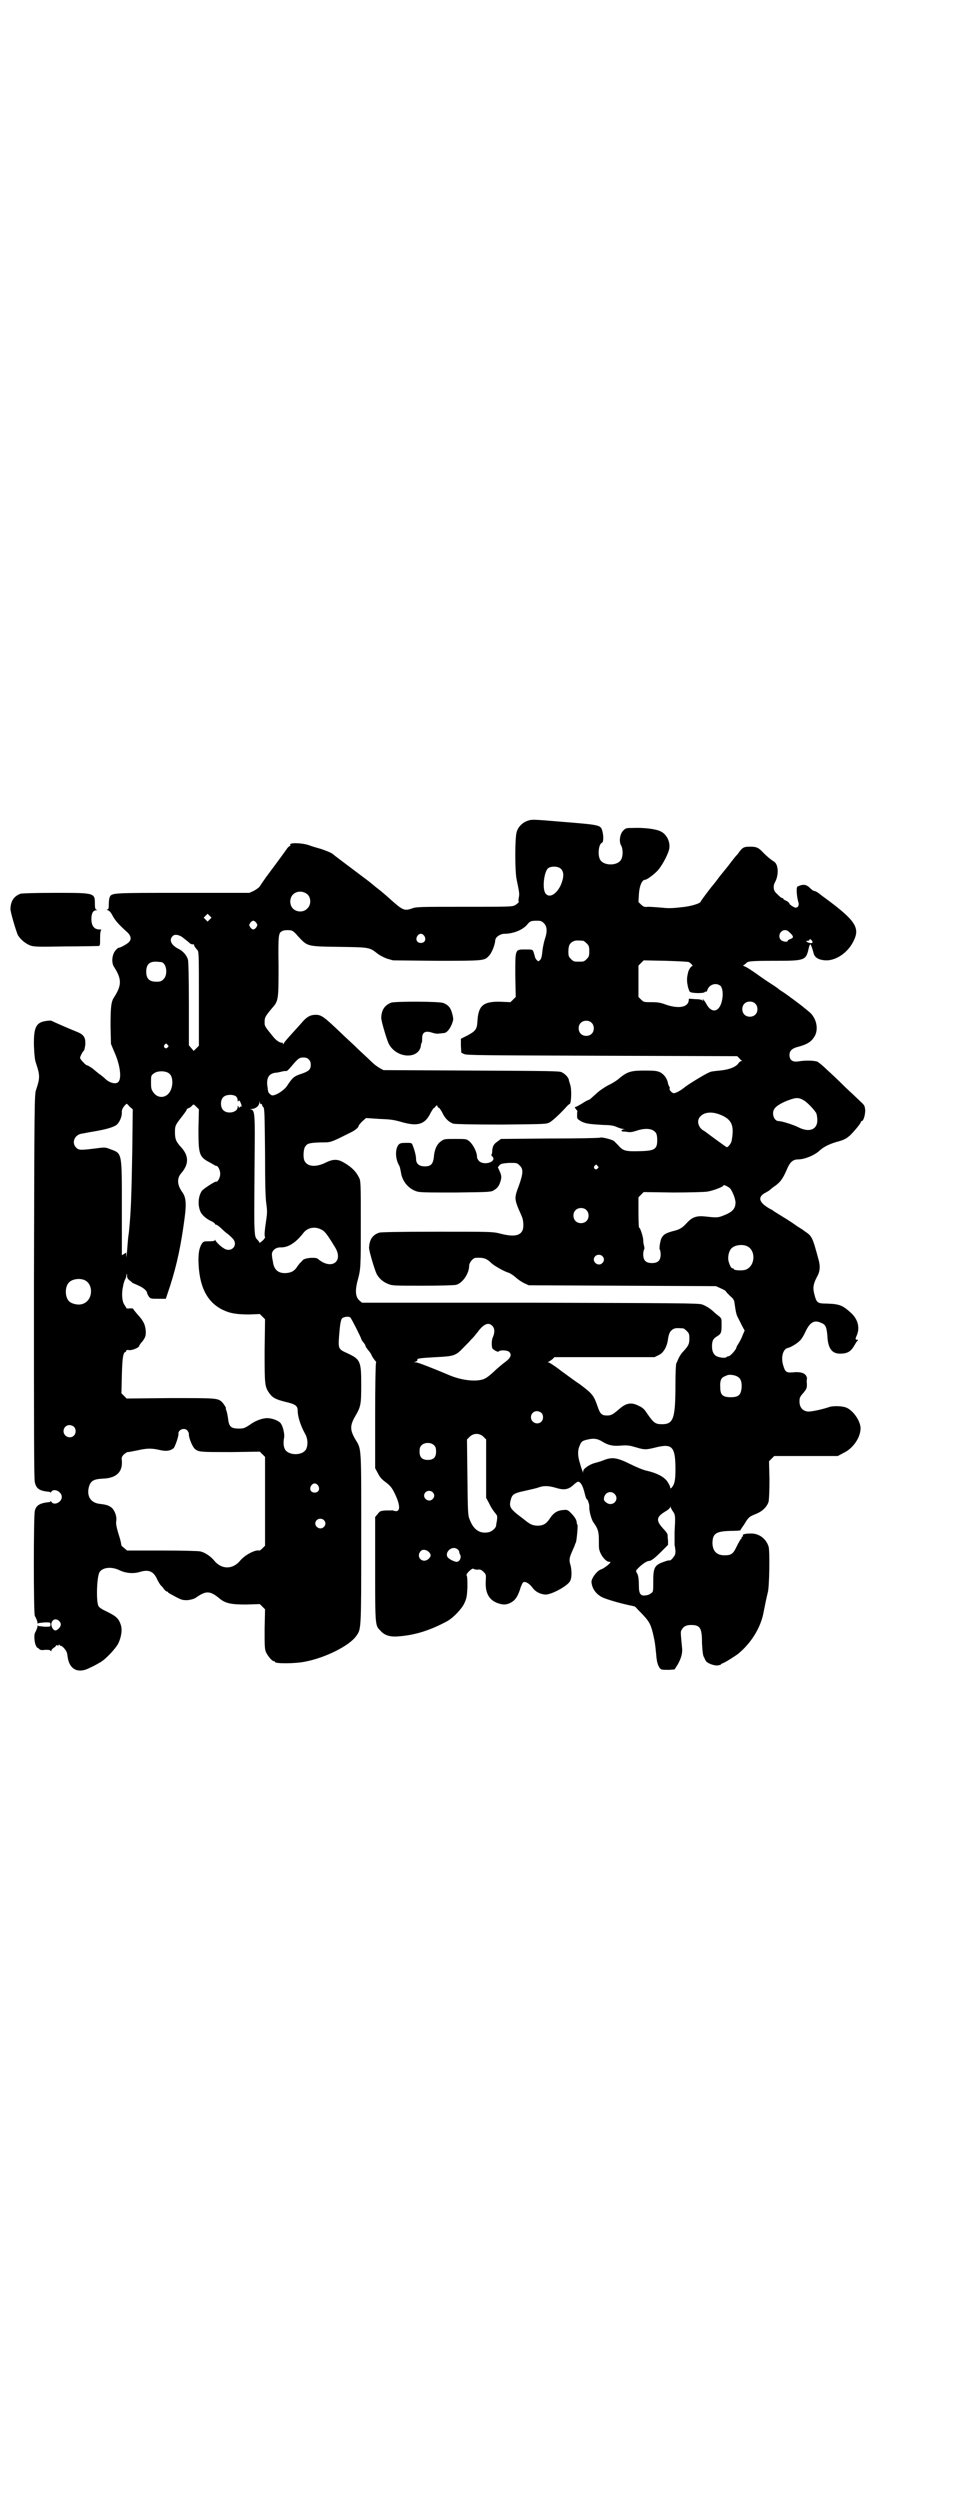 <?xml version="1.0" standalone="no"?>
<!DOCTYPE svg PUBLIC "-//W3C//DTD SVG 20010904//EN"
 "http://www.w3.org/TR/2001/REC-SVG-20010904/DTD/svg10.dtd">
<svg version="1.0" xmlns="http://www.w3.org/2000/svg"
 width="1119pt" height="2870pt" viewBox="0 0 1119 2870"
 preserveAspectRatio="xMidYMid meet">
<g transform="translate(0,2870) scale(0.5,-0.5)"
fill="#000000" stroke="none">
<path d="M1211 3855 c-11 -4 -21 -14 -24 -26 -4 -14 -4 -89 0 -108 6 -29 7
-33 5 -42 -1 -5 -1 -9 0 -9 2 0 -5 -7 -10 -9 -5 -3 -23 -3 -116 -3 -101 0
-110 0 -120 -4 -17 -6 -21 -4 -51 23 -10 9 -22 19 -26 22 -4 3 -9 7 -10 8 -1
1 -6 5 -11 9 -44 33 -81 61 -82 62 -2 3 -17 9 -29 13 -7 2 -18 5 -26 8 -16 6
-48 7 -44 1 1 -1 0 -2 -2 -3 -1 0 -5 -4 -8 -9 -6 -8 -12 -17 -45 -61 -7 -10
-14 -20 -15 -22 -2 -3 -8 -7 -13 -10 l-11 -5 -154 0 c-164 0 -162 0 -167 -10
-1 -2 -2 -9 -2 -16 0 -10 -1 -12 -3 -12 -3 0 -2 -1 1 -2 3 -1 7 -5 11 -13 6
-11 15 -21 33 -37 8 -7 11 -16 5 -22 -2 -4 -20 -14 -24 -14 -2 0 -6 -4 -9 -8
-7 -10 -8 -27 -2 -36 18 -28 18 -42 0 -70 -7 -10 -8 -25 -8 -67 l1 -40 8 -19
c13 -29 17 -60 9 -68 -5 -6 -19 -3 -29 6 -3 3 -10 9 -16 13 -5 4 -10 8 -11 9
-3 3 -14 10 -16 10 -3 0 -16 14 -16 17 0 3 6 15 9 17 1 1 2 7 3 13 1 16 -3 23
-17 29 -13 5 -59 25 -60 26 -1 1 -6 1 -12 0 -24 -3 -30 -14 -29 -58 1 -21 2
-32 5 -40 9 -27 9 -33 0 -60 -4 -10 -4 -33 -5 -451 0 -319 0 -443 2 -450 3
-15 11 -20 31 -22 3 0 5 -1 5 -2 0 -1 1 0 2 2 6 9 24 0 24 -12 0 -12 -18 -21
-24 -11 -1 1 -2 2 -2 1 0 -1 -2 -2 -4 -2 -20 -2 -29 -7 -32 -20 -3 -11 -3
-235 0 -241 4 -7 7 -15 6 -17 0 -1 1 -1 2 0 1 1 8 1 15 2 13 0 13 0 13 -5 0
-5 0 -5 -13 -5 -7 1 -14 1 -15 2 -1 1 -2 1 -2 0 1 -2 -2 -9 -6 -17 -2 -5 -1
-23 3 -29 1 -3 3 -5 3 -4 0 0 2 -1 4 -3 3 -3 6 -3 14 -2 7 0 11 0 12 -2 2 -2
2 -2 2 0 0 2 3 5 6 7 3 2 5 4 5 5 -1 1 1 1 3 0 4 0 4 0 3 2 -1 2 0 1 2 -1 2
-2 3 -3 3 -2 0 1 3 -1 7 -5 5 -6 7 -9 8 -17 3 -32 24 -43 52 -28 7 3 16 8 21
11 13 6 38 33 44 45 7 15 9 31 6 41 -5 16 -11 21 -31 31 -13 6 -19 10 -21 14
-5 11 -4 61 2 76 6 12 27 15 46 6 14 -7 32 -9 48 -4 20 6 31 1 39 -17 3 -6 6
-11 7 -12 0 -1 4 -4 7 -8 3 -5 7 -8 8 -8 2 0 3 -1 3 -2 0 -1 8 -5 17 -10 15
-8 17 -8 28 -8 8 1 15 3 18 5 24 17 33 17 54 0 14 -12 26 -15 62 -15 l32 1 6
-6 6 -6 -1 -45 c0 -37 0 -46 3 -53 4 -9 14 -21 18 -21 2 0 3 -1 3 -2 0 -4 47
-4 70 1 46 9 100 36 116 58 12 17 12 9 12 224 0 218 1 204 -14 229 -12 21 -12
31 0 52 13 22 14 27 14 73 0 54 -2 58 -32 72 -20 9 -21 10 -19 38 2 27 4 39 7
42 4 4 16 5 19 2 3 -3 25 -47 25 -49 0 -1 2 -5 5 -8 3 -4 5 -7 5 -9 0 -1 3 -5
6 -9 3 -3 7 -9 8 -12 1 -3 5 -8 7 -11 3 -3 4 -5 3 -6 -1 -1 -2 -49 -2 -122 l0
-120 6 -11 c3 -7 8 -13 14 -18 15 -11 18 -15 25 -29 14 -29 13 -44 -1 -40 -3
1 -6 2 -6 1 -1 0 -7 0 -14 0 -11 -1 -13 -1 -18 -8 l-6 -7 0 -120 c0 -133 0
-129 13 -142 9 -10 22 -14 42 -12 38 3 72 14 111 35 14 8 33 28 39 41 5 11 6
15 7 37 0 14 0 25 -2 27 -2 3 13 18 16 15 1 -1 5 -2 9 -2 6 1 9 0 14 -5 6 -6
6 -6 5 -23 -1 -26 8 -42 28 -49 12 -4 19 -4 29 1 10 5 16 13 22 31 2 8 6 15 7
16 5 3 15 -3 22 -13 6 -8 16 -14 28 -15 12 -2 52 19 58 31 4 7 4 24 1 36 -4
12 -3 17 4 33 3 7 6 13 6 14 0 1 1 3 2 5 2 3 5 38 4 41 -1 0 -2 4 -2 7 -1 6
-6 13 -14 21 -6 6 -8 7 -17 6 -13 -1 -22 -6 -31 -20 -8 -12 -15 -16 -29 -16
-11 1 -15 2 -32 16 -31 23 -33 27 -28 45 3 11 8 14 32 19 13 3 27 6 32 8 11 4
22 4 39 -1 19 -6 29 -4 40 6 5 5 10 8 11 8 6 0 11 -9 15 -25 2 -8 4 -15 5 -15
1 0 2 -2 3 -4 1 -3 2 -6 2 -6 1 -4 1 -5 1 -10 0 -8 5 -28 10 -34 10 -14 12
-21 12 -40 0 -11 0 -20 1 -22 3 -13 15 -28 23 -28 4 0 4 -1 -4 -8 -5 -4 -11
-8 -14 -9 -9 -2 -23 -20 -23 -29 1 -14 9 -27 24 -35 7 -4 41 -14 60 -18 4 -1
9 -2 10 -2 0 0 2 -1 4 -1 1 0 4 -2 7 -6 27 -27 30 -32 36 -55 3 -14 5 -20 7
-43 1 -6 1 -14 2 -18 1 -10 6 -22 11 -23 2 -1 10 -1 17 -1 l13 1 7 11 c8 14
12 27 10 40 -3 34 -4 36 0 41 4 7 10 10 21 10 21 0 25 -7 25 -42 1 -18 2 -27
4 -31 2 -3 3 -7 4 -8 2 -6 17 -12 27 -12 4 1 8 1 8 2 0 1 2 2 4 3 5 1 28 16
35 21 31 25 54 62 60 99 3 15 6 30 9 42 4 12 5 97 2 106 -6 19 -23 31 -42 30
-12 0 -19 -2 -17 -5 1 -1 0 -2 -1 -2 -1 0 -2 -1 -2 -3 0 -1 -1 -3 -2 -3 -1 -1
-5 -8 -9 -16 -8 -17 -12 -21 -28 -21 -18 0 -27 9 -28 27 0 23 8 28 40 29 13 0
23 1 24 1 0 1 4 7 9 14 10 17 12 18 27 24 15 6 25 16 29 28 1 6 2 22 2 51 l-1
42 6 6 6 6 73 0 73 0 13 7 c20 9 37 32 39 52 3 16 -13 42 -30 51 -9 5 -33 6
-43 2 -15 -5 -38 -10 -47 -10 -12 1 -20 9 -20 23 0 9 1 11 9 20 8 10 8 11 8
21 -1 6 0 11 0 11 1 0 0 3 -1 6 -4 8 -15 11 -32 9 -15 -1 -17 1 -22 18 -5 19
1 36 11 38 6 1 21 10 27 16 4 3 10 13 14 22 10 21 20 27 35 20 11 -4 13 -9 15
-29 1 -29 10 -42 29 -42 16 0 24 4 32 17 3 5 6 11 8 12 2 3 2 3 -1 3 -4 0 -4
2 0 11 7 17 2 36 -13 50 -20 18 -26 21 -57 22 -21 0 -23 2 -28 22 -4 15 -2 24
7 41 6 10 7 23 3 37 -14 52 -15 55 -32 66 -2 2 -10 7 -18 12 -8 6 -22 15 -32
21 -10 6 -19 12 -21 13 -2 2 -5 4 -8 5 -25 14 -30 26 -14 36 4 2 9 5 12 7 2 2
8 7 14 11 11 8 17 16 26 37 7 17 14 23 26 23 15 0 39 10 50 21 9 8 22 15 45
21 13 4 17 7 24 13 12 12 25 28 25 31 0 1 1 2 2 2 4 0 8 14 8 25 -1 9 -1 11
-10 19 -5 5 -21 20 -36 34 -14 14 -33 32 -42 40 -8 8 -18 16 -21 18 -6 3 -27
4 -45 1 -13 -2 -20 3 -20 15 0 9 6 15 18 18 23 6 33 12 41 27 8 17 2 41 -14
54 -4 3 -8 7 -10 8 -5 5 -43 33 -51 38 -5 3 -9 6 -10 7 -1 1 -8 6 -16 11 -8 5
-24 16 -35 24 -10 7 -22 15 -26 16 -3 2 -5 3 -3 3 1 0 4 2 6 4 4 5 8 6 68 6
67 0 70 1 76 28 1 5 3 10 4 10 1 0 5 -11 7 -19 2 -11 11 -17 28 -18 23 -1 51
17 64 44 16 31 4 48 -65 99 -6 4 -13 10 -16 12 -3 2 -6 4 -8 4 -1 0 -3 1 -5 2
-1 1 -5 4 -9 8 -6 4 -8 5 -16 4 -4 -1 -9 -3 -10 -4 -3 -3 -1 -23 2 -34 3 -8 0
-14 -6 -14 -3 0 -14 7 -14 9 0 2 -5 6 -10 8 -2 1 -4 2 -4 3 0 1 -1 2 -2 2 -3
0 -6 3 -14 11 -7 6 -8 16 -4 24 10 17 9 43 -2 49 -8 5 -16 12 -24 20 -11 12
-16 14 -30 14 -15 0 -18 -1 -29 -17 -6 -6 -10 -12 -11 -13 -1 -1 -4 -5 -7 -9
-3 -4 -6 -8 -7 -9 -1 -1 -8 -10 -17 -21 -8 -11 -16 -21 -18 -23 -11 -14 -25
-33 -25 -34 0 -4 -22 -11 -44 -13 -18 -2 -28 -3 -45 -1 -12 1 -26 2 -32 2 -9
-1 -10 0 -16 5 l-6 6 1 18 c1 18 7 33 14 33 4 0 18 10 28 20 9 9 23 34 27 48
5 17 -5 38 -21 44 -11 5 -38 8 -61 7 -16 0 -17 0 -23 -6 -8 -8 -10 -26 -5 -34
4 -6 5 -22 1 -31 -7 -17 -43 -17 -50 0 -5 12 -2 34 5 37 4 1 4 16 1 27 -4 14
-5 14 -91 21 -71 6 -71 6 -82 2z m78 -110 c7 -7 7 -19 0 -36 -9 -21 -26 -32
-35 -21 -9 10 -4 52 6 59 8 5 23 4 29 -2z m-582 -59 c8 -8 8 -24 -1 -32 -8 -9
-24 -9 -33 0 -8 8 -8 24 0 32 9 9 24 9 34 0z m-225 -57 l-5 -5 -4 4 -5 5 4 4
5 5 4 -4 5 -5 -4 -4z m107 -8 c3 -5 3 -5 0 -10 -2 -3 -5 -5 -7 -5 -2 0 -5 2
-7 5 -3 5 -3 5 0 10 2 3 5 5 7 5 2 0 5 -2 7 -5z m661 -1 c7 -7 8 -19 2 -36 -2
-6 -4 -16 -5 -22 -2 -19 -3 -23 -6 -26 -4 -4 -4 -4 -8 0 -2 2 -4 6 -4 8 -1 3
-2 7 -3 10 -2 6 -3 6 -18 6 -25 0 -24 2 -24 -59 l1 -50 -6 -6 -6 -6 -23 1
c-40 1 -51 -9 -53 -45 -1 -18 -4 -22 -22 -32 l-16 -8 0 -16 1 -16 6 -3 c6 -3
37 -3 318 -4 l310 -1 4 -4 c2 -2 4 -5 6 -6 2 0 2 -1 0 -1 -2 0 -5 -2 -7 -5 -6
-9 -22 -15 -43 -17 -10 -1 -21 -2 -24 -4 -8 -3 -46 -26 -55 -33 -11 -9 -22
-15 -27 -15 -4 0 -12 9 -9 11 0 1 0 3 -1 4 -1 1 -2 4 -3 7 -2 12 -9 21 -18 26
-7 3 -12 4 -34 4 -32 0 -40 -2 -58 -16 -6 -6 -19 -14 -28 -18 -9 -5 -21 -13
-28 -20 -7 -6 -13 -12 -15 -13 -2 0 -10 -4 -17 -9 -7 -4 -14 -8 -16 -8 -1 0 0
-2 2 -4 2 -3 4 -5 4 -5 -1 -1 -1 -5 -1 -10 0 -8 0 -8 10 -14 10 -5 18 -6 52
-8 16 0 24 -2 30 -5 5 -2 11 -4 14 -4 5 -1 5 -1 1 -1 -5 -1 -7 -4 -2 -5 1 0 6
0 11 -1 7 -1 12 0 21 3 18 6 33 5 40 -1 5 -4 6 -6 7 -16 1 -25 -4 -29 -37 -30
-37 -1 -41 0 -54 15 -3 3 -6 6 -8 8 -5 4 -30 10 -32 8 -1 -1 -53 -2 -115 -2
l-113 -1 -8 -6 c-9 -6 -11 -11 -12 -21 0 -5 -1 -9 -2 -9 0 -1 0 -3 2 -4 12
-12 -18 -22 -30 -11 -3 3 -5 7 -5 10 0 11 -9 28 -17 35 -7 6 -7 6 -33 6 -23 0
-26 0 -32 -5 -9 -5 -16 -19 -17 -36 -2 -17 -7 -22 -21 -22 -13 0 -20 6 -20 17
0 8 -4 22 -8 32 -2 5 -3 5 -15 5 -11 0 -14 -1 -17 -4 -8 -9 -8 -31 0 -46 3 -5
3 -6 6 -22 4 -18 17 -33 34 -39 8 -3 20 -3 91 -3 81 1 82 1 89 6 5 3 9 7 12
14 5 13 5 18 0 29 l-4 9 4 5 c3 3 7 4 22 5 18 0 18 0 24 -6 9 -8 8 -19 -2 -47
-9 -23 -9 -28 -5 -41 3 -9 5 -13 12 -29 4 -9 5 -26 1 -33 -6 -12 -22 -14 -52
-6 -16 4 -22 4 -143 4 -89 0 -128 -1 -133 -2 -16 -5 -23 -16 -24 -34 -1 -6 13
-52 17 -60 5 -11 16 -20 27 -24 9 -4 15 -4 80 -4 40 0 72 1 76 2 15 4 30 26
30 44 0 7 9 18 15 18 18 1 25 -1 37 -13 7 -6 28 -18 38 -21 4 -1 11 -6 16 -10
5 -5 14 -11 20 -14 l11 -5 215 -1 215 -1 11 -5 c7 -3 12 -6 12 -7 0 -1 4 -5 9
-10 8 -7 10 -9 11 -19 3 -20 4 -25 8 -32 2 -4 6 -12 9 -18 l6 -11 -4 -9 c-2
-6 -6 -14 -9 -19 -3 -5 -6 -9 -6 -11 0 -4 -14 -20 -18 -20 -2 0 -4 -1 -5 -2
-2 -3 -18 -1 -24 3 -6 4 -9 11 -9 22 0 13 3 18 12 23 9 6 10 8 10 27 0 13 0
14 -6 19 -4 3 -9 7 -11 9 -8 8 -19 15 -28 18 -7 3 -64 3 -394 4 l-387 0 -5 4
c-10 8 -12 22 -5 48 7 26 7 30 7 131 0 97 0 97 -5 106 -6 12 -16 22 -31 31
-16 10 -26 11 -46 1 -21 -10 -40 -9 -47 4 -4 7 -3 27 1 33 5 8 10 9 35 10 25
0 22 -1 68 22 11 5 20 12 20 16 0 1 4 6 8 10 l9 8 30 -2 c26 -1 34 -2 51 -7
38 -11 55 -6 68 22 3 5 6 10 7 10 1 0 3 2 4 4 3 3 3 3 4 0 1 -2 3 -4 4 -4 1 0
4 -5 7 -10 6 -14 16 -23 26 -26 5 -1 40 -2 111 -2 101 1 102 1 110 5 8 5 22
18 36 33 4 5 9 9 9 9 5 -2 6 35 2 45 -1 4 -3 9 -3 11 -1 5 -8 13 -16 17 -5 3
-25 3 -208 4 l-202 1 -9 5 c-5 3 -12 8 -16 12 -4 4 -18 17 -32 30 -13 13 -30
28 -37 35 -43 41 -48 45 -62 45 -11 0 -19 -4 -29 -15 -5 -6 -17 -19 -26 -29
-9 -10 -18 -20 -18 -22 -1 -2 -2 -2 -2 0 0 1 -1 2 -1 2 -5 -1 -13 4 -20 12
-22 27 -21 26 -21 36 0 10 2 13 16 30 16 18 16 19 16 98 -1 72 0 76 8 80 3 2
10 3 19 2 4 0 9 -3 18 -14 22 -23 19 -23 94 -24 71 -1 70 -1 89 -16 4 -3 13
-8 21 -11 l14 -4 99 -1 c105 0 111 0 120 10 8 7 15 26 16 37 0 7 11 15 21 15
20 0 43 9 53 22 6 7 8 8 22 8 9 0 11 -1 16 -6z m561 -18 c13 -11 14 -15 5 -18
-3 -1 -6 -3 -6 -4 0 -4 -12 -2 -16 2 -10 12 5 29 17 20z m-836 -11 c5 -8 1
-16 -8 -16 -9 0 -13 8 -8 16 2 3 5 5 8 5 3 0 6 -2 8 -5z m-557 -2 c4 -3 10 -8
14 -11 6 -6 9 -7 13 -6 0 0 1 -1 1 -2 0 -2 2 -5 8 -12 3 -3 3 -18 3 -111 l0
-108 -6 -6 -6 -6 -5 6 -6 7 0 94 c0 65 -1 97 -2 102 -3 11 -12 21 -23 26 -15
8 -21 19 -13 28 4 5 12 5 22 -1z m1447 -8 c4 -4 2 -8 -5 -6 -7 2 -10 5 -4 5 2
0 4 1 4 2 0 3 2 2 5 -1z m-525 -1 c1 0 5 -3 8 -6 5 -5 6 -7 6 -18 0 -11 -1
-13 -6 -18 -6 -6 -7 -6 -18 -6 -11 0 -12 0 -18 6 -5 5 -6 7 -6 17 0 14 3 20
12 24 5 2 8 2 22 1z m243 -49 c5 -3 10 -9 8 -9 -3 0 -9 -9 -10 -15 -3 -12 -3
-19 -1 -29 1 -7 4 -14 5 -15 4 -4 32 -4 34 -1 1 1 2 2 3 1 1 -1 2 1 3 3 4 14
21 19 31 10 8 -10 5 -42 -6 -52 -8 -8 -19 -4 -27 11 -2 4 -5 8 -7 10 -2 2 -2
1 -1 -1 1 -2 1 -3 -1 -1 -2 2 -9 3 -17 3 l-14 1 -1 -7 c-4 -13 -24 -16 -51 -7
-13 5 -20 6 -34 6 -17 0 -18 0 -24 6 l-6 6 0 36 0 36 6 6 6 6 50 -1 c33 -1 51
-2 54 -3z m-1212 0 c12 -3 15 -29 5 -39 -5 -5 -7 -6 -17 -6 -16 0 -23 7 -23
23 0 16 7 23 21 23 6 0 12 -1 14 -1z m1364 -95 c7 -6 7 -19 1 -25 -6 -7 -19
-7 -25 -1 -7 6 -7 19 -1 25 6 7 19 7 25 1z m-376 -44 c7 -6 7 -19 1 -25 -6 -7
-19 -7 -25 -1 -7 6 -7 19 -1 25 6 7 19 7 25 1z m-974 -51 c3 -3 3 -3 0 -6 -4
-5 -11 1 -7 6 4 4 4 4 7 0z m324 -33 c4 -4 5 -7 5 -13 0 -11 -5 -15 -23 -21
-15 -5 -19 -8 -32 -28 -7 -10 -26 -22 -34 -21 -3 1 -9 6 -9 10 0 1 -1 4 -1 7
-4 22 2 33 18 35 4 0 12 2 16 3 4 1 8 1 9 1 1 -1 6 4 11 10 16 19 19 21 28 21
5 0 9 -1 12 -4z m-320 -33 c10 -8 9 -33 -1 -45 -10 -12 -26 -11 -35 1 -5 7 -6
9 -6 24 0 14 0 16 6 20 8 7 28 7 36 0z m153 -52 c2 -2 4 -5 4 -9 0 -3 1 -4 2
-2 1 2 2 2 4 -2 3 -6 4 -12 2 -11 -1 1 -2 0 -3 -1 -1 -2 -2 -2 -3 1 -1 3 -2 3
-2 -1 0 -12 -23 -17 -33 -7 -7 7 -7 23 0 30 6 6 21 7 29 2z m1306 -10 c9 -6
25 -23 28 -30 1 -3 2 -10 2 -15 0 -22 -19 -29 -44 -16 -12 6 -38 14 -45 14
-11 0 -17 19 -9 29 4 6 18 14 32 19 19 7 24 6 36 -1z m-1248 -8 c1 1 2 0 2 -1
0 -2 1 -4 3 -6 3 -3 3 -17 4 -104 0 -74 1 -106 3 -118 2 -15 2 -21 0 -35 -4
-26 -5 -39 -3 -41 1 0 -1 -4 -5 -8 -5 -4 -8 -7 -8 -5 0 1 -2 4 -5 7 -4 4 -5 7
-6 22 -1 19 -1 22 0 161 1 105 1 114 -9 116 -4 0 -3 0 3 1 8 0 17 7 17 15 1 4
1 4 1 -1 1 -2 2 -4 3 -3z m-302 -6 l7 -6 -1 -92 c-2 -111 -3 -143 -8 -192 -2
-11 -3 -29 -4 -41 -1 -12 -2 -17 -2 -12 l0 8 -5 -3 -5 -3 0 108 c0 132 1 125
-28 136 -10 4 -12 4 -34 1 -33 -4 -37 -4 -43 2 -11 11 -4 29 12 32 2 0 15 3
28 5 29 5 42 9 51 14 8 5 14 19 14 29 -1 7 3 14 11 21 0 0 4 -3 7 -7z m158
-50 c0 -59 1 -65 26 -78 7 -4 14 -8 14 -8 4 2 10 -9 10 -18 0 -9 -6 -20 -10
-18 -3 0 -28 -16 -32 -21 -9 -13 -10 -34 -3 -49 4 -8 15 -17 27 -22 3 -2 6 -4
6 -5 0 -1 1 -2 3 -2 1 0 7 -4 11 -8 5 -5 12 -11 15 -13 3 -2 8 -7 11 -10 15
-15 -2 -35 -20 -23 -7 4 -17 14 -19 18 0 2 -1 2 -1 1 0 -2 -4 -3 -13 -3 -12 0
-13 0 -17 -5 -6 -10 -8 -20 -8 -39 1 -59 19 -95 55 -113 18 -9 34 -11 63 -11
l23 1 6 -6 6 -6 -1 -72 c0 -77 0 -83 11 -98 7 -10 14 -14 38 -20 22 -5 27 -9
27 -20 0 -14 7 -35 17 -53 6 -10 7 -24 3 -34 -7 -17 -43 -17 -50 0 -3 6 -3 18
-1 26 1 8 -3 26 -8 32 -4 6 -20 12 -31 12 -11 0 -28 -6 -41 -16 -11 -7 -13 -8
-24 -8 -18 0 -23 4 -25 23 -1 8 -3 16 -4 19 -1 2 -2 4 -1 4 2 0 -5 11 -9 15
-10 9 -12 9 -118 9 l-101 -1 -6 6 -6 6 1 42 c1 40 3 53 9 53 0 0 1 1 1 3 0 1
2 2 8 1 7 0 22 6 22 10 0 1 3 6 8 11 6 9 7 11 7 22 -1 15 -5 24 -19 39 -5 6
-10 12 -10 13 0 1 -4 1 -8 1 -4 -1 -8 0 -8 1 0 1 -2 4 -4 7 -6 8 -7 27 -3 44
1 7 4 13 4 14 1 0 2 4 3 7 1 8 2 9 2 1 0 -4 2 -7 6 -10 3 -2 6 -5 7 -6 1 0 7
-3 14 -6 11 -5 19 -12 19 -17 0 -1 2 -5 4 -8 4 -5 5 -5 22 -5 l17 0 10 30 c16
50 25 94 33 154 5 37 3 50 -6 62 -11 16 -12 31 -1 43 17 20 17 39 0 58 -13 14
-15 20 -15 36 0 14 1 16 15 34 7 9 12 16 12 17 -1 1 2 3 5 4 3 1 6 4 8 6 2 3
3 3 9 -3 l6 -6 -1 -44z m1205 29 c22 -11 26 -25 20 -58 -1 -5 -8 -14 -11 -14
-1 0 -13 9 -27 19 -14 10 -26 20 -28 20 -10 7 -14 20 -8 29 10 14 31 15 54 4z
m-288 -115 c3 -3 3 -3 0 -6 -4 -5 -11 1 -7 6 4 4 4 4 7 0z m304 -51 c5 -5 13
-24 13 -33 0 -14 -7 -22 -28 -30 -13 -5 -15 -5 -42 -2 -18 2 -29 -1 -41 -14
-12 -13 -17 -16 -34 -20 -14 -4 -20 -7 -24 -14 -4 -5 -7 -27 -5 -28 1 -1 2 -6
2 -11 0 -14 -6 -20 -20 -20 -14 0 -20 6 -20 20 0 5 1 10 2 11 1 1 1 4 0 8 -1
3 -2 9 -2 13 0 8 -7 30 -10 30 0 0 -1 15 -1 34 l0 35 6 6 6 6 67 -1 c37 0 73
1 79 2 13 2 37 11 37 14 0 3 10 -2 15 -6z m-330 -50 c7 -6 7 -19 1 -25 -6 -7
-19 -7 -25 -1 -7 6 -7 19 -1 25 6 7 19 7 25 1z m-609 -45 c8 -3 15 -13 32 -41
20 -33 -9 -53 -40 -26 -6 4 -31 2 -35 -4 -2 -2 -4 -5 -6 -6 -1 -2 -5 -6 -8
-11 -6 -8 -12 -11 -24 -12 -18 -1 -28 8 -30 27 -1 4 -2 10 -2 13 -2 10 7 19
19 19 18 -1 36 11 53 33 9 12 26 16 41 8z m978 -38 c21 -9 20 -45 -2 -54 -7
-3 -27 -2 -28 1 0 1 -1 2 -3 2 -3 0 -6 6 -9 16 -2 9 0 22 6 29 7 8 24 11 36 6z
m-332 -23 c5 -5 5 -11 0 -16 -10 -10 -27 5 -16 16 4 4 12 4 16 0z m-1190 -55
c21 -9 20 -45 -2 -54 -10 -5 -28 -1 -34 6 -9 10 -9 32 0 42 7 8 24 11 36 6z
m937 -105 c6 -6 6 -15 2 -25 -4 -7 -4 -24 -1 -28 5 -4 12 -8 14 -6 3 4 20 3
24 -1 7 -7 3 -15 -13 -26 -5 -4 -16 -13 -23 -20 -10 -9 -16 -14 -24 -17 -19
-6 -52 -2 -81 11 -33 14 -69 28 -73 28 l-5 0 5 2 c2 1 4 3 3 4 -2 3 8 4 43 6
41 2 45 3 63 22 7 7 15 15 18 19 4 3 10 11 14 16 14 19 25 24 34 15z m439 -6
c1 0 5 -3 8 -6 5 -5 6 -7 6 -17 0 -13 -2 -17 -15 -31 -4 -4 -8 -11 -10 -15 -2
-5 -4 -10 -5 -11 -1 -2 -2 -23 -2 -45 0 -82 -4 -95 -31 -95 -15 0 -19 3 -33
23 -7 11 -11 15 -20 19 -17 9 -29 7 -45 -7 -15 -13 -19 -15 -28 -15 -12 0 -16
3 -22 21 -9 26 -12 29 -41 51 -8 5 -27 19 -42 30 -14 11 -28 20 -30 20 -2 0
-2 1 0 1 2 1 6 4 9 6 l5 5 115 0 115 0 10 5 c11 5 19 20 21 37 2 13 5 19 13
23 5 2 8 2 22 1z m125 -111 c7 -4 10 -12 9 -26 -2 -16 -7 -21 -25 -21 -18 0
-24 5 -24 22 -1 14 1 21 8 25 2 1 5 2 7 3 5 3 19 1 25 -3z m-451 -83 c5 -5 5
-15 0 -20 -9 -9 -24 -2 -24 10 0 8 6 14 14 14 3 0 8 -2 10 -4z m-1074 -32 c5
-5 5 -15 0 -20 -9 -9 -24 -2 -24 10 0 8 6 14 14 14 3 0 8 -2 10 -4z m260 -8
c2 -2 4 -6 4 -8 -1 -8 8 -30 14 -35 9 -7 12 -7 84 -7 l65 1 6 -6 6 -6 0 -102
0 -102 -6 -6 c-3 -3 -7 -6 -8 -5 -9 2 -32 -10 -43 -23 -17 -21 -43 -21 -60 0
-8 10 -22 19 -32 21 -4 1 -43 2 -88 2 l-80 0 -7 6 c-4 3 -7 6 -6 6 0 0 -1 6
-3 14 -8 25 -10 35 -9 41 2 11 -3 24 -10 31 -7 5 -10 7 -27 9 -21 2 -31 17
-26 38 4 15 11 19 32 20 31 1 46 15 44 41 -1 8 0 10 5 15 4 3 8 6 9 5 2 0 12
2 22 4 22 5 32 5 50 1 16 -4 26 -2 33 4 4 5 12 29 11 33 -1 9 13 15 20 8z
m681 -15 l6 -6 0 -67 0 -67 7 -13 c3 -7 9 -16 13 -21 6 -7 6 -8 5 -17 -1 -5
-2 -11 -2 -12 0 -6 -9 -14 -17 -16 -20 -4 -34 5 -43 27 -5 12 -5 14 -6 99 l-1
87 6 6 c9 9 23 9 32 0z m273 -11 c13 -8 24 -11 44 -9 15 1 19 0 33 -4 20 -6
23 -6 47 0 37 9 44 1 44 -51 0 -25 -2 -34 -9 -42 -3 -2 -3 -2 -3 1 0 2 -3 8
-7 14 -8 11 -25 19 -46 24 -7 1 -24 8 -38 15 -32 16 -43 17 -63 9 -7 -3 -16
-5 -19 -6 -12 -3 -27 -13 -27 -19 0 -4 -1 -4 -1 -1 -1 2 -4 10 -6 18 -6 18 -6
31 -1 42 4 10 6 11 19 14 13 3 22 2 33 -5z m-386 -9 c3 -3 4 -7 4 -14 0 -13
-6 -19 -19 -19 -13 0 -19 6 -19 19 0 7 1 11 4 14 7 8 23 8 30 0z m-267 -92 c5
-8 1 -16 -8 -16 -9 0 -13 8 -8 16 2 3 5 5 8 5 3 0 6 -2 8 -5z m263 -15 c5 -5
5 -11 0 -16 -10 -10 -27 5 -16 16 4 4 12 4 16 0z m418 -4 c13 -13 -5 -32 -20
-19 -4 3 -5 5 -4 11 3 12 16 16 24 8z m134 -40 c6 -8 6 -12 4 -47 0 -17 0 -32
0 -32 1 0 1 -5 2 -11 0 -9 -1 -11 -6 -17 -3 -4 -6 -6 -7 -6 0 1 -6 0 -11 -2
-24 -8 -27 -13 -27 -46 0 -23 0 -24 -5 -27 -3 -3 -9 -5 -13 -5 -11 -2 -15 4
-15 21 0 14 -1 26 -5 31 -2 4 -2 5 1 8 10 11 22 19 27 19 5 0 13 6 29 22 l15
15 0 10 c-1 6 -1 12 -1 13 0 2 -4 8 -8 12 -20 21 -19 29 5 43 5 3 9 7 9 9 0 2
1 2 1 -1 1 -2 3 -6 5 -9z m-802 -20 c5 -5 5 -11 0 -16 -10 -10 -27 5 -16 16 4
4 12 4 16 0z m307 -67 c2 -1 3 -3 4 -5 0 -2 1 -6 3 -9 2 -6 -2 -15 -9 -15 -4
0 -15 5 -19 9 -11 11 8 30 21 20z m-66 -6 c6 -6 6 -10 0 -16 -13 -12 -30 3
-19 17 4 5 12 5 19 -1z m-849 -159 c5 -5 5 -11 -1 -17 -6 -6 -10 -6 -14 0 -9
14 4 28 15 17z"/>
<path d="M899 3438 c-15 -6 -22 -16 -23 -34 -1 -6 13 -52 17 -60 17 -34 68
-37 74 -6 0 3 1 7 2 8 1 1 1 6 1 10 0 14 7 18 23 13 5 -2 13 -3 16 -2 3 0 8 1
10 1 7 0 14 8 19 20 4 10 4 12 2 21 -4 17 -9 23 -21 28 -9 4 -109 4 -120 1z"/>
<path d="M47 3688 c-15 -6 -22 -16 -23 -34 -1 -6 13 -52 17 -61 6 -10 18 -20
29 -24 9 -3 18 -3 81 -2 40 0 74 1 76 1 3 1 3 3 3 18 0 12 1 18 3 19 1 0 -1 1
-5 1 -12 0 -18 9 -18 24 0 13 4 20 11 20 3 0 3 1 1 1 -3 1 -4 4 -4 13 0 26 1
26 -90 26 -48 0 -77 -1 -81 -2z"/>
</g>
</svg>
